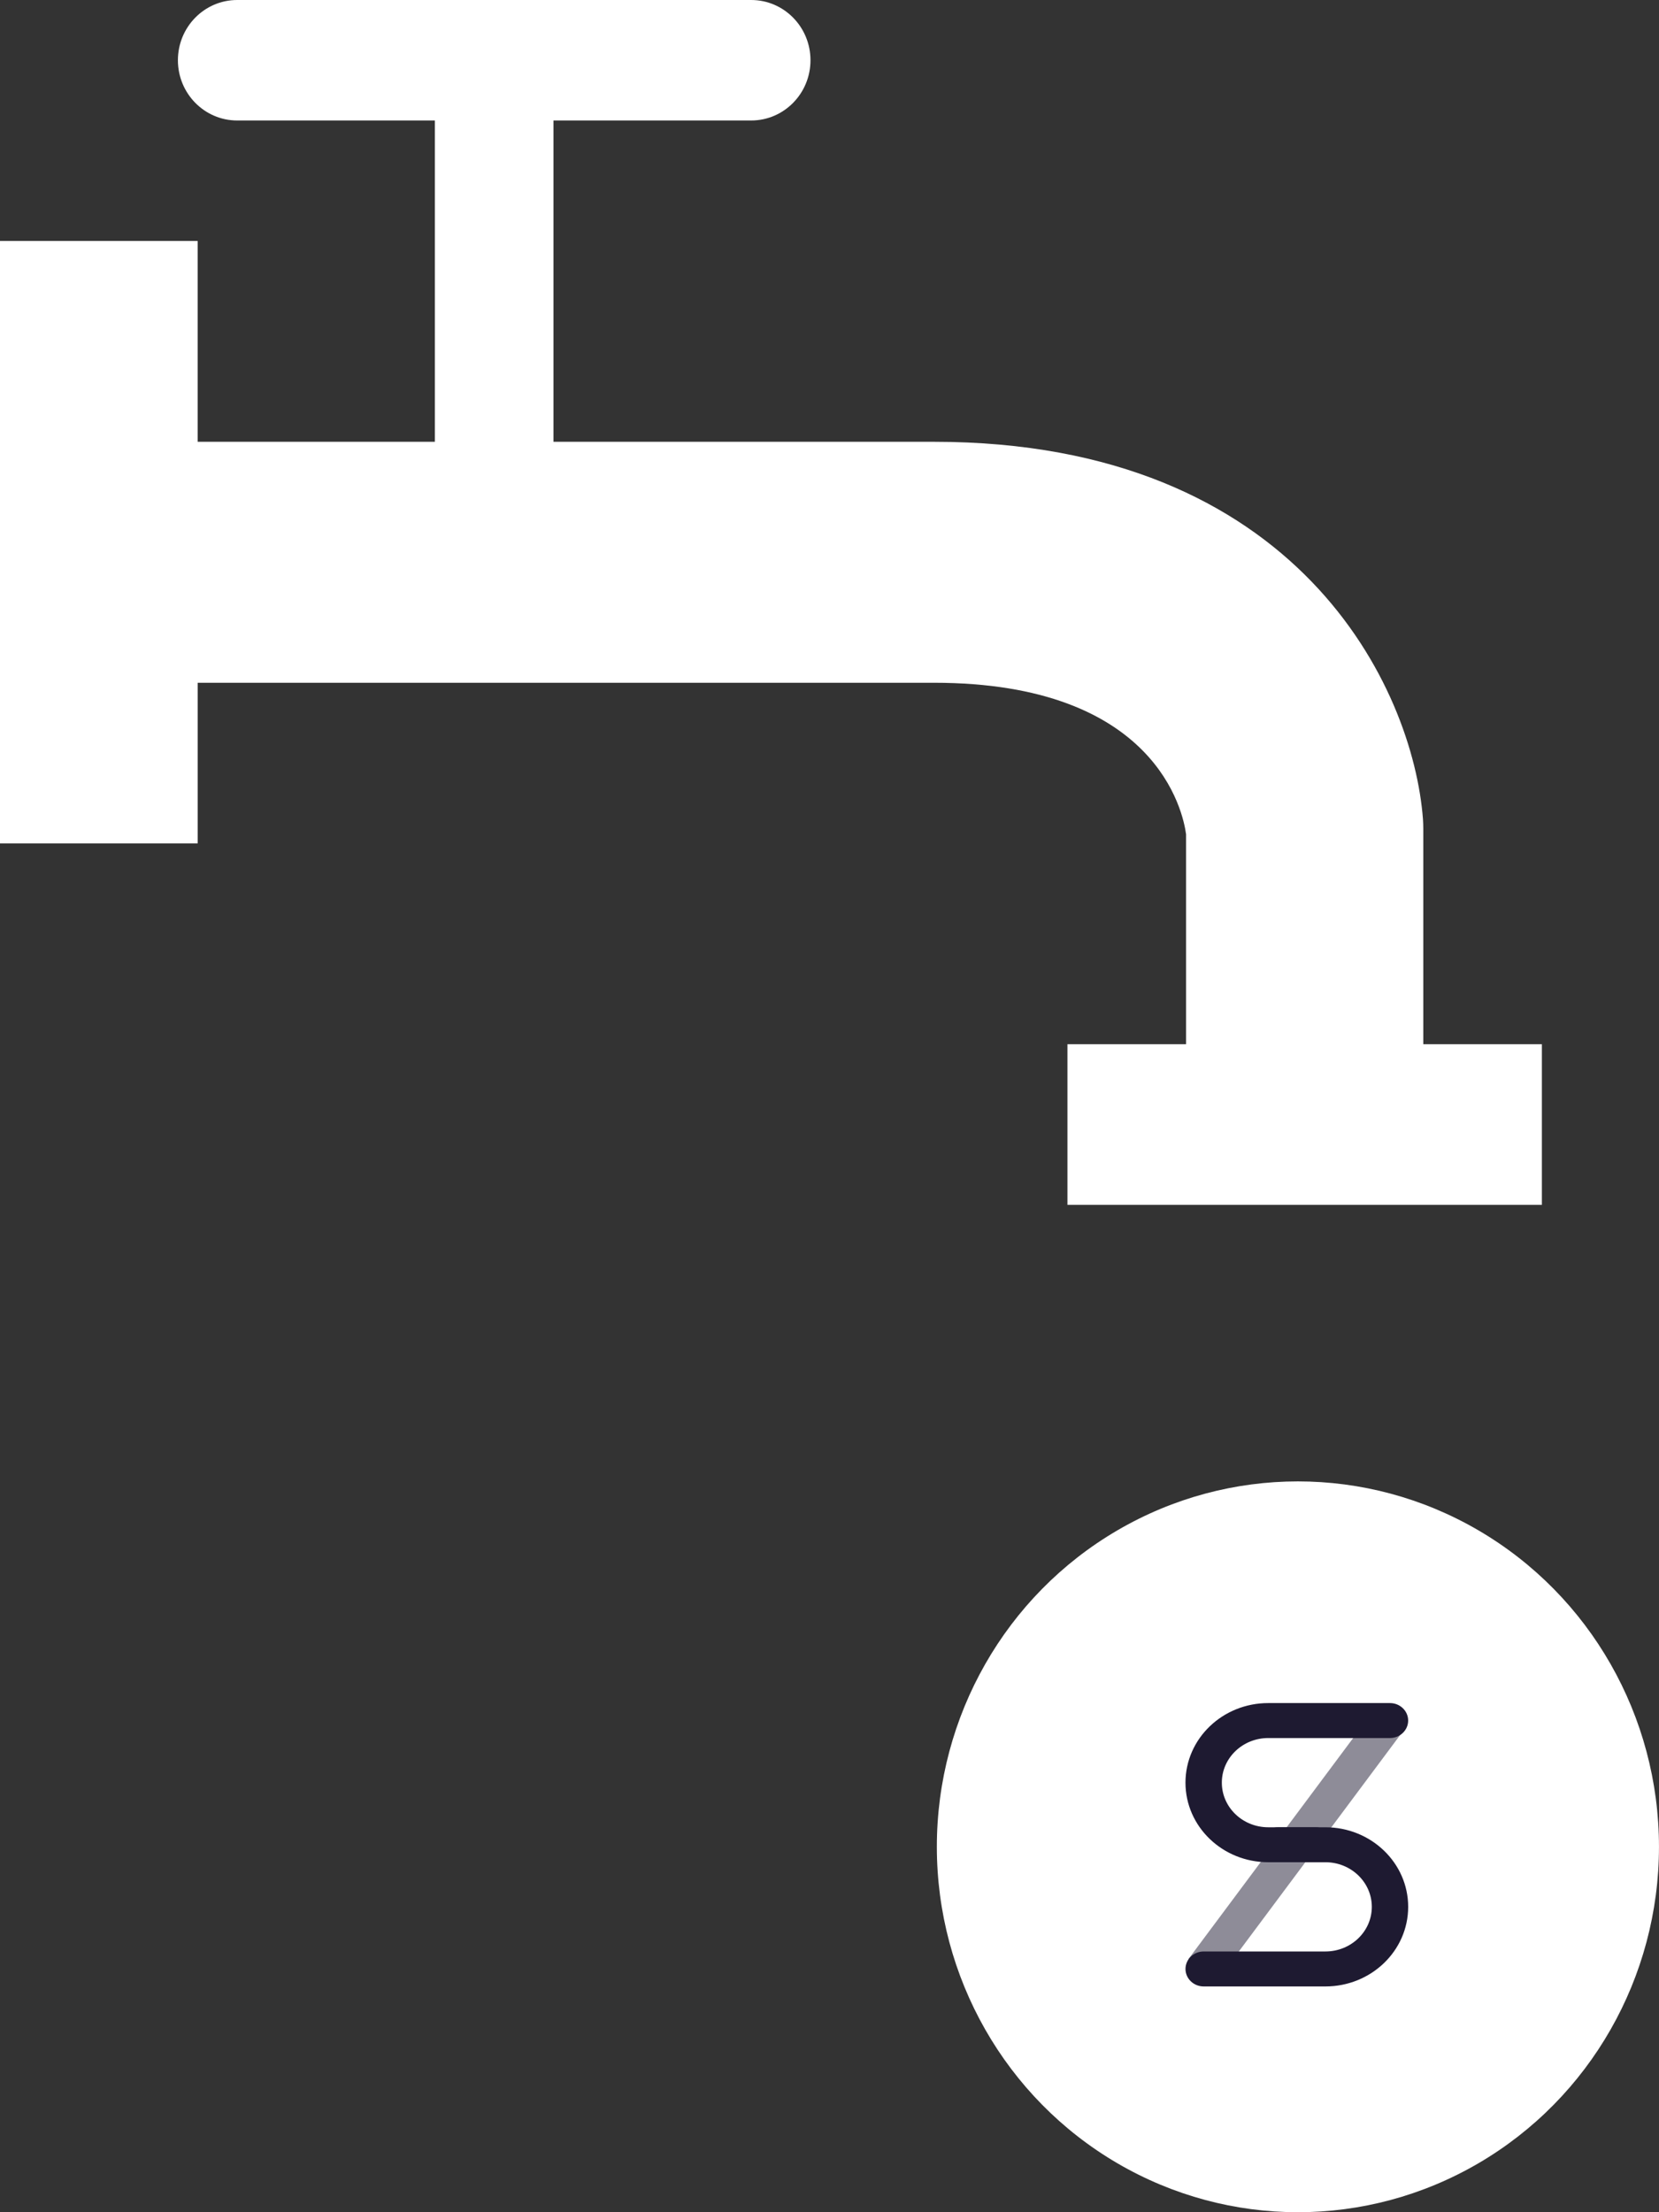 <?xml version="1.0" encoding="UTF-8"?>
<svg width="84px" height="112px" viewBox="0 0 84 112" version="1.1" xmlns="http://www.w3.org/2000/svg" xmlns:xlink="http://www.w3.org/1999/xlink">
    <rect x="0" y="0" width="84" height="112" fill="#333333" stroke="none"/>
    <!-- Generator: Sketch 54.1 (76490) - https://sketchapp.com -->
    <title>liquidity</title>
    <desc>Created with Sketch.</desc>
    <g id="Page-1" stroke="none" stroke-width="1" fill="none" fill-rule="evenodd">
        <g id="Home-Page" transform="translate(-262, -1597)">
            <g id="Synthetix.Exchange-section" transform="translate(154, 1342)">
                <g id="liquidity" transform="translate(108, 255)">
                    <path d="M78.071,42.7 L78.071,28.466 L78.071,12.2 L68.062,12.2 L68.062,22.366 L56.051,22.366 L56.051,6.1 L66.06,6.1 C67.719,6.1 69.062,4.733 69.062,3.05 C69.062,1.366 67.719,0 66.06,0 L40.036,0 C38.377,0 37.033,1.366 37.033,3.05 C37.033,4.734 38.377,6.1 40.036,6.1 L50.045,6.1 L50.045,22.367 L30.778,22.367 C12.319,22.367 6.514,34.868 6.021,41.478 C6.011,41.633 6.005,41.785 6.005,41.938 L6.005,52.867 L0,52.867 L0,61 L24.022,61 L24.022,52.867 L18.016,52.867 L18.016,42.238 C18.166,41.106 19.528,34.567 30.778,34.567 L68.061,34.567 L68.061,42.7 L78.071,42.7 L78.071,42.7 Z" id="Faucet" fill="#FFFFFF" fill-rule="nonzero" transform="translate(39.035, 30.5) scale(-1, 1) translate(-39.035, -30.5) "></path>
                    <g id="SNX_white" transform="translate(47.435, 75)">
                        <ellipse id="Oval-Copy" fill="#FFFFFF" cx="18.282" cy="18.5" rx="18.282" ry="18.5"></ellipse>
                        <g id="Group-19" transform="translate(12.448, 11.021)">
                            <g id="Group-Copy" transform="translate(0, 0.018)">
                                <g id="Group-6" transform="translate(0, 0.071)">
                                    <g id="Group-5" transform="translate(0.09, 0.055)">
                                        <g id="Group-4" transform="translate(0.008, 0.047)">
                                            <polygon id="Path-3" fill="#8E8C98" points="1.691 14 0.194 12.969 9.609 0.338 11.106 1.369"></polygon>
                                            <path d="M6.624,6.299 C7.132,6.299 7.545,6.695 7.545,7.184 C7.545,7.673 7.132,8.069 6.624,8.069 L4.234,8.069 C1.919,8.069 0.043,6.265 0.043,4.04 C0.043,1.815 1.919,0.011 4.234,0.011 L10.398,0.011 C10.906,0.011 11.318,0.407 11.318,0.896 C11.318,1.385 10.906,1.781 10.398,1.781 L4.234,1.781 C2.936,1.781 1.884,2.792 1.884,4.04 C1.884,5.287 2.936,6.299 4.234,6.299 L6.624,6.299 Z" id="Rectangle-2" fill="#1E1A31"></path>
                                            <path d="M6.624,12.587 C7.132,12.587 7.545,12.983 7.545,13.472 C7.545,13.961 7.132,14.357 6.624,14.357 L4.234,14.357 C1.919,14.357 0.043,12.553 0.043,10.328 C0.043,8.103 1.919,6.299 4.234,6.299 L10.398,6.299 C10.906,6.299 11.318,6.695 11.318,7.184 C11.318,7.673 10.906,8.069 10.398,8.069 L4.234,8.069 C2.936,8.069 1.884,9.08 1.884,10.328 C1.884,11.575 2.936,12.587 4.234,12.587 L6.624,12.587 Z" id="Rectangle-2-Copy" fill="#1E1A31" transform="translate(5.681, 10.328) rotate(-180) translate(-5.681, -10.328) "></path>
                                        </g>
                                    </g>
                                </g>
                            </g>
                        </g>
                    </g>
                </g>
            </g>
        </g>
    </g>
</svg>